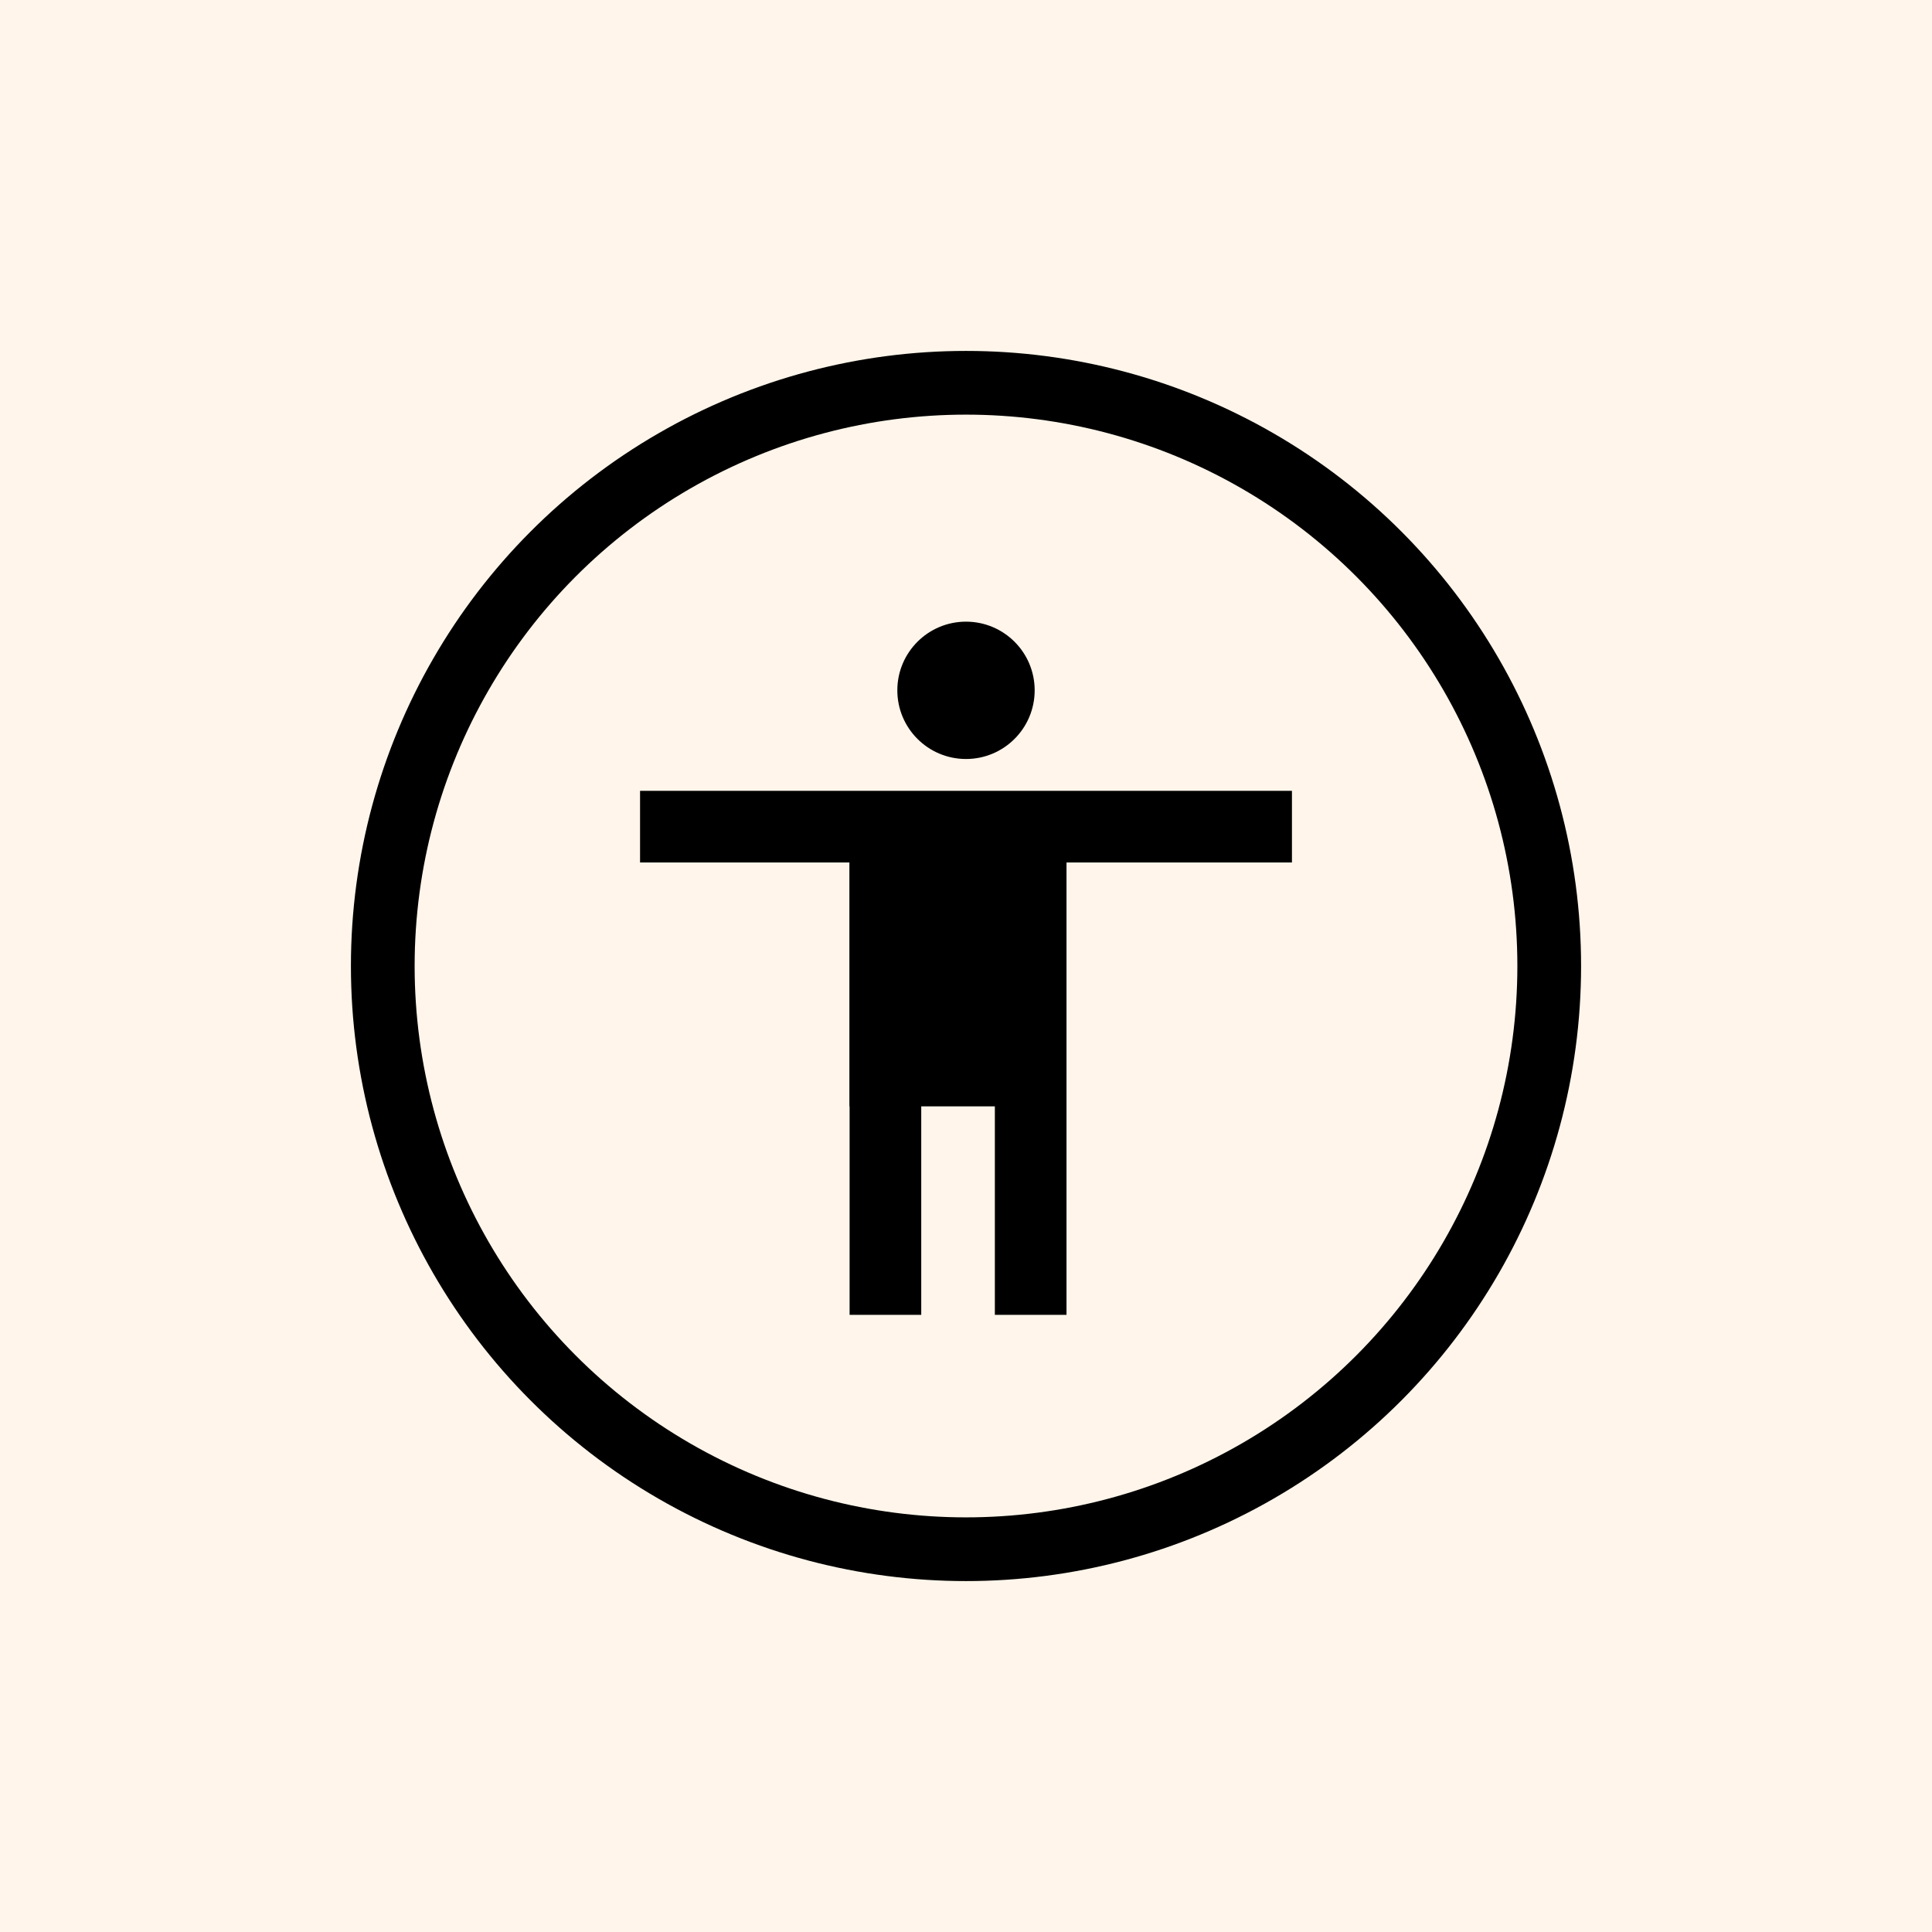 <svg width="48" height="48" viewBox="0 0 48 48" fill="none" xmlns="http://www.w3.org/2000/svg">
<rect width="48" height="48" fill="#FFF5EA"/>
<circle cx="24" cy="24" r="14.49" stroke="black" stroke-width="1.583"/>
<rect x="15.902" y="19.648" width="16.196" height="1.78" fill="black"/>
<rect x="26.497" y="19.97" width="12.697" height="1.78" transform="rotate(90 26.497 19.97)" fill="black"/>
<rect x="22.888" y="19.97" width="12.697" height="1.78" transform="rotate(90 22.888 19.97)" fill="black"/>
<rect x="25.687" y="19.97" width="7.517" height="4.58" transform="rotate(90 25.687 19.97)" fill="black"/>
<circle cx="24" cy="17.151" r="1.706" fill="black"/>
</svg>
